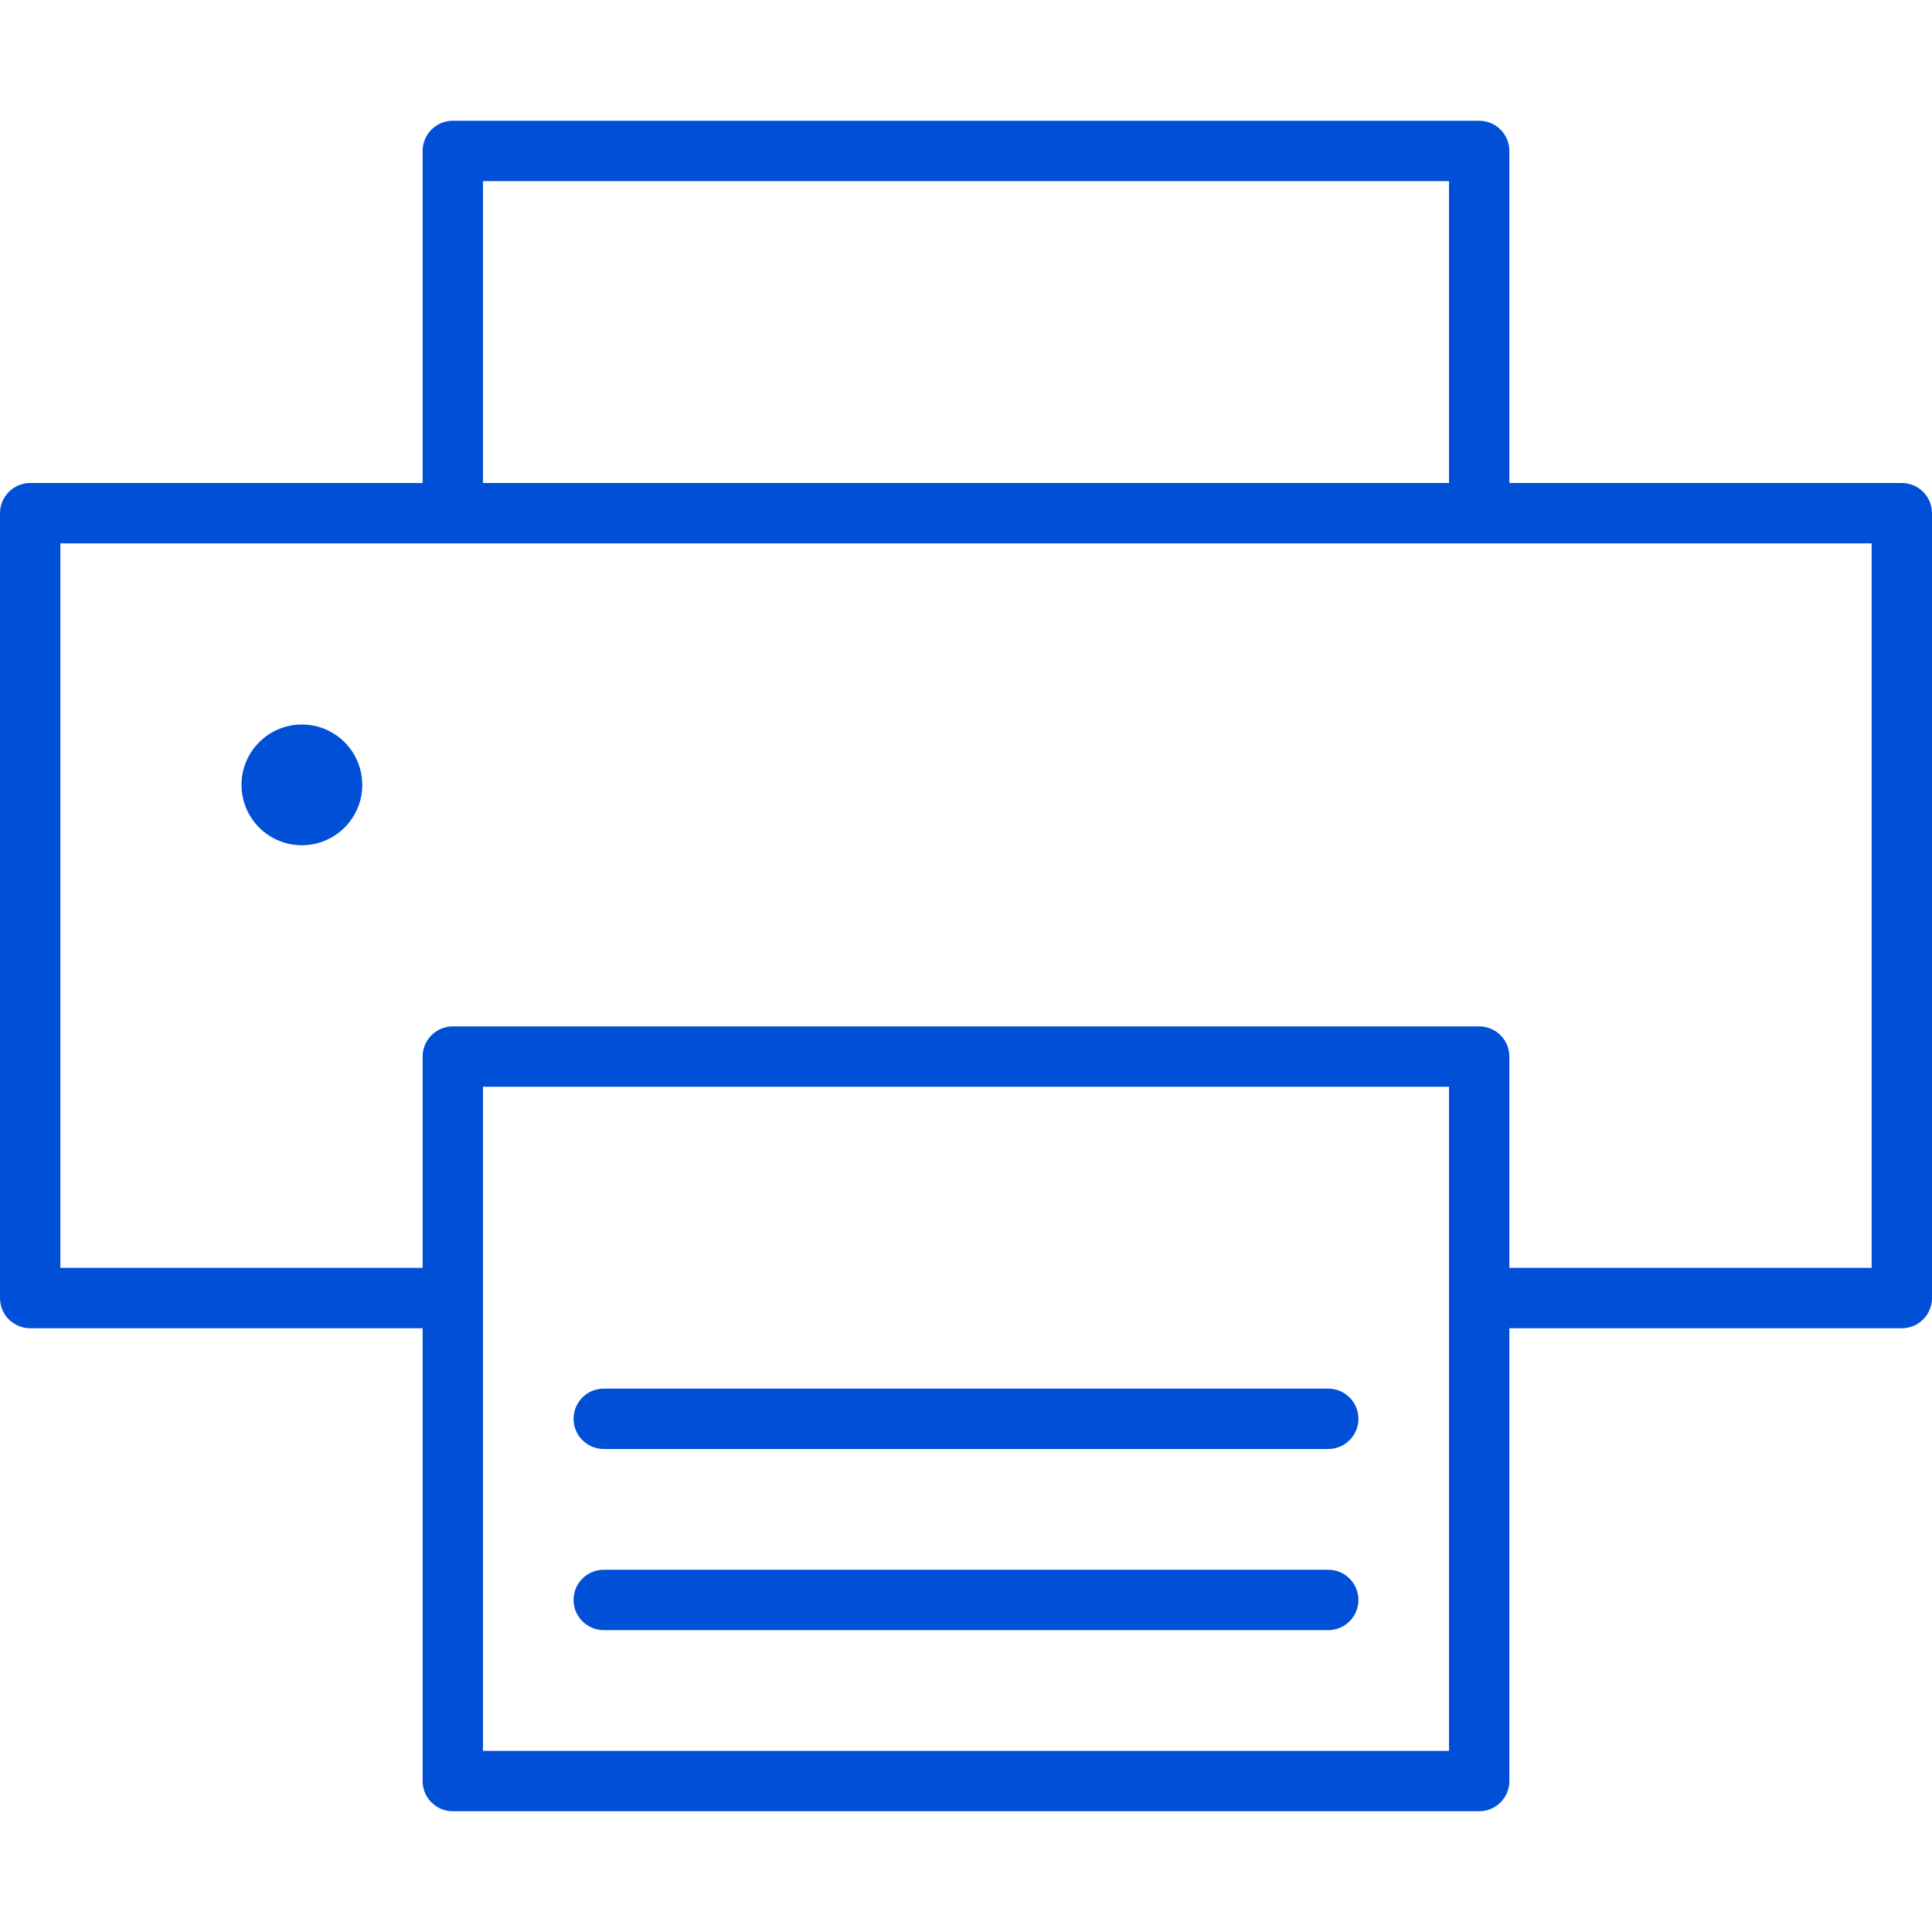 <svg xmlns="http://www.w3.org/2000/svg" width="32" height="32" viewBox="0 0 32 32">
    <path fill="#0050D7" fill-rule="evenodd" d="M24.5 2c.276 0 .5.224.5.5V8h6.5c.276 0 .5.224.5.5v13c0 .276-.224.5-.5.5H25v7.5c0 .276-.224.5-.5.5h-17c-.276 0-.5-.224-.5-.5V22H.5c-.276 0-.5-.224-.5-.5v-13c0-.276.224-.5.5-.5H7V2.5c0-.276.224-.5.5-.5h17zM24 18H8v11h16V18zm-2 8c.276 0 .5.224.5.5s-.224.5-.5.5H10c-.276 0-.5-.224-.5-.5s.224-.5.5-.5h12zm0-3c.276 0 .5.224.5.5s-.224.5-.5.5H10c-.276 0-.5-.224-.5-.5s.224-.5.5-.5h12zm9-14H1v12h6v-3.5c0-.276.224-.5.5-.5h17c.276 0 .5.224.5.5V21h6V9zM5 12c.552 0 1 .448 1 1s-.448 1-1 1-1-.448-1-1 .448-1 1-1zm19-9H8v5h16V3z"/>
</svg>
